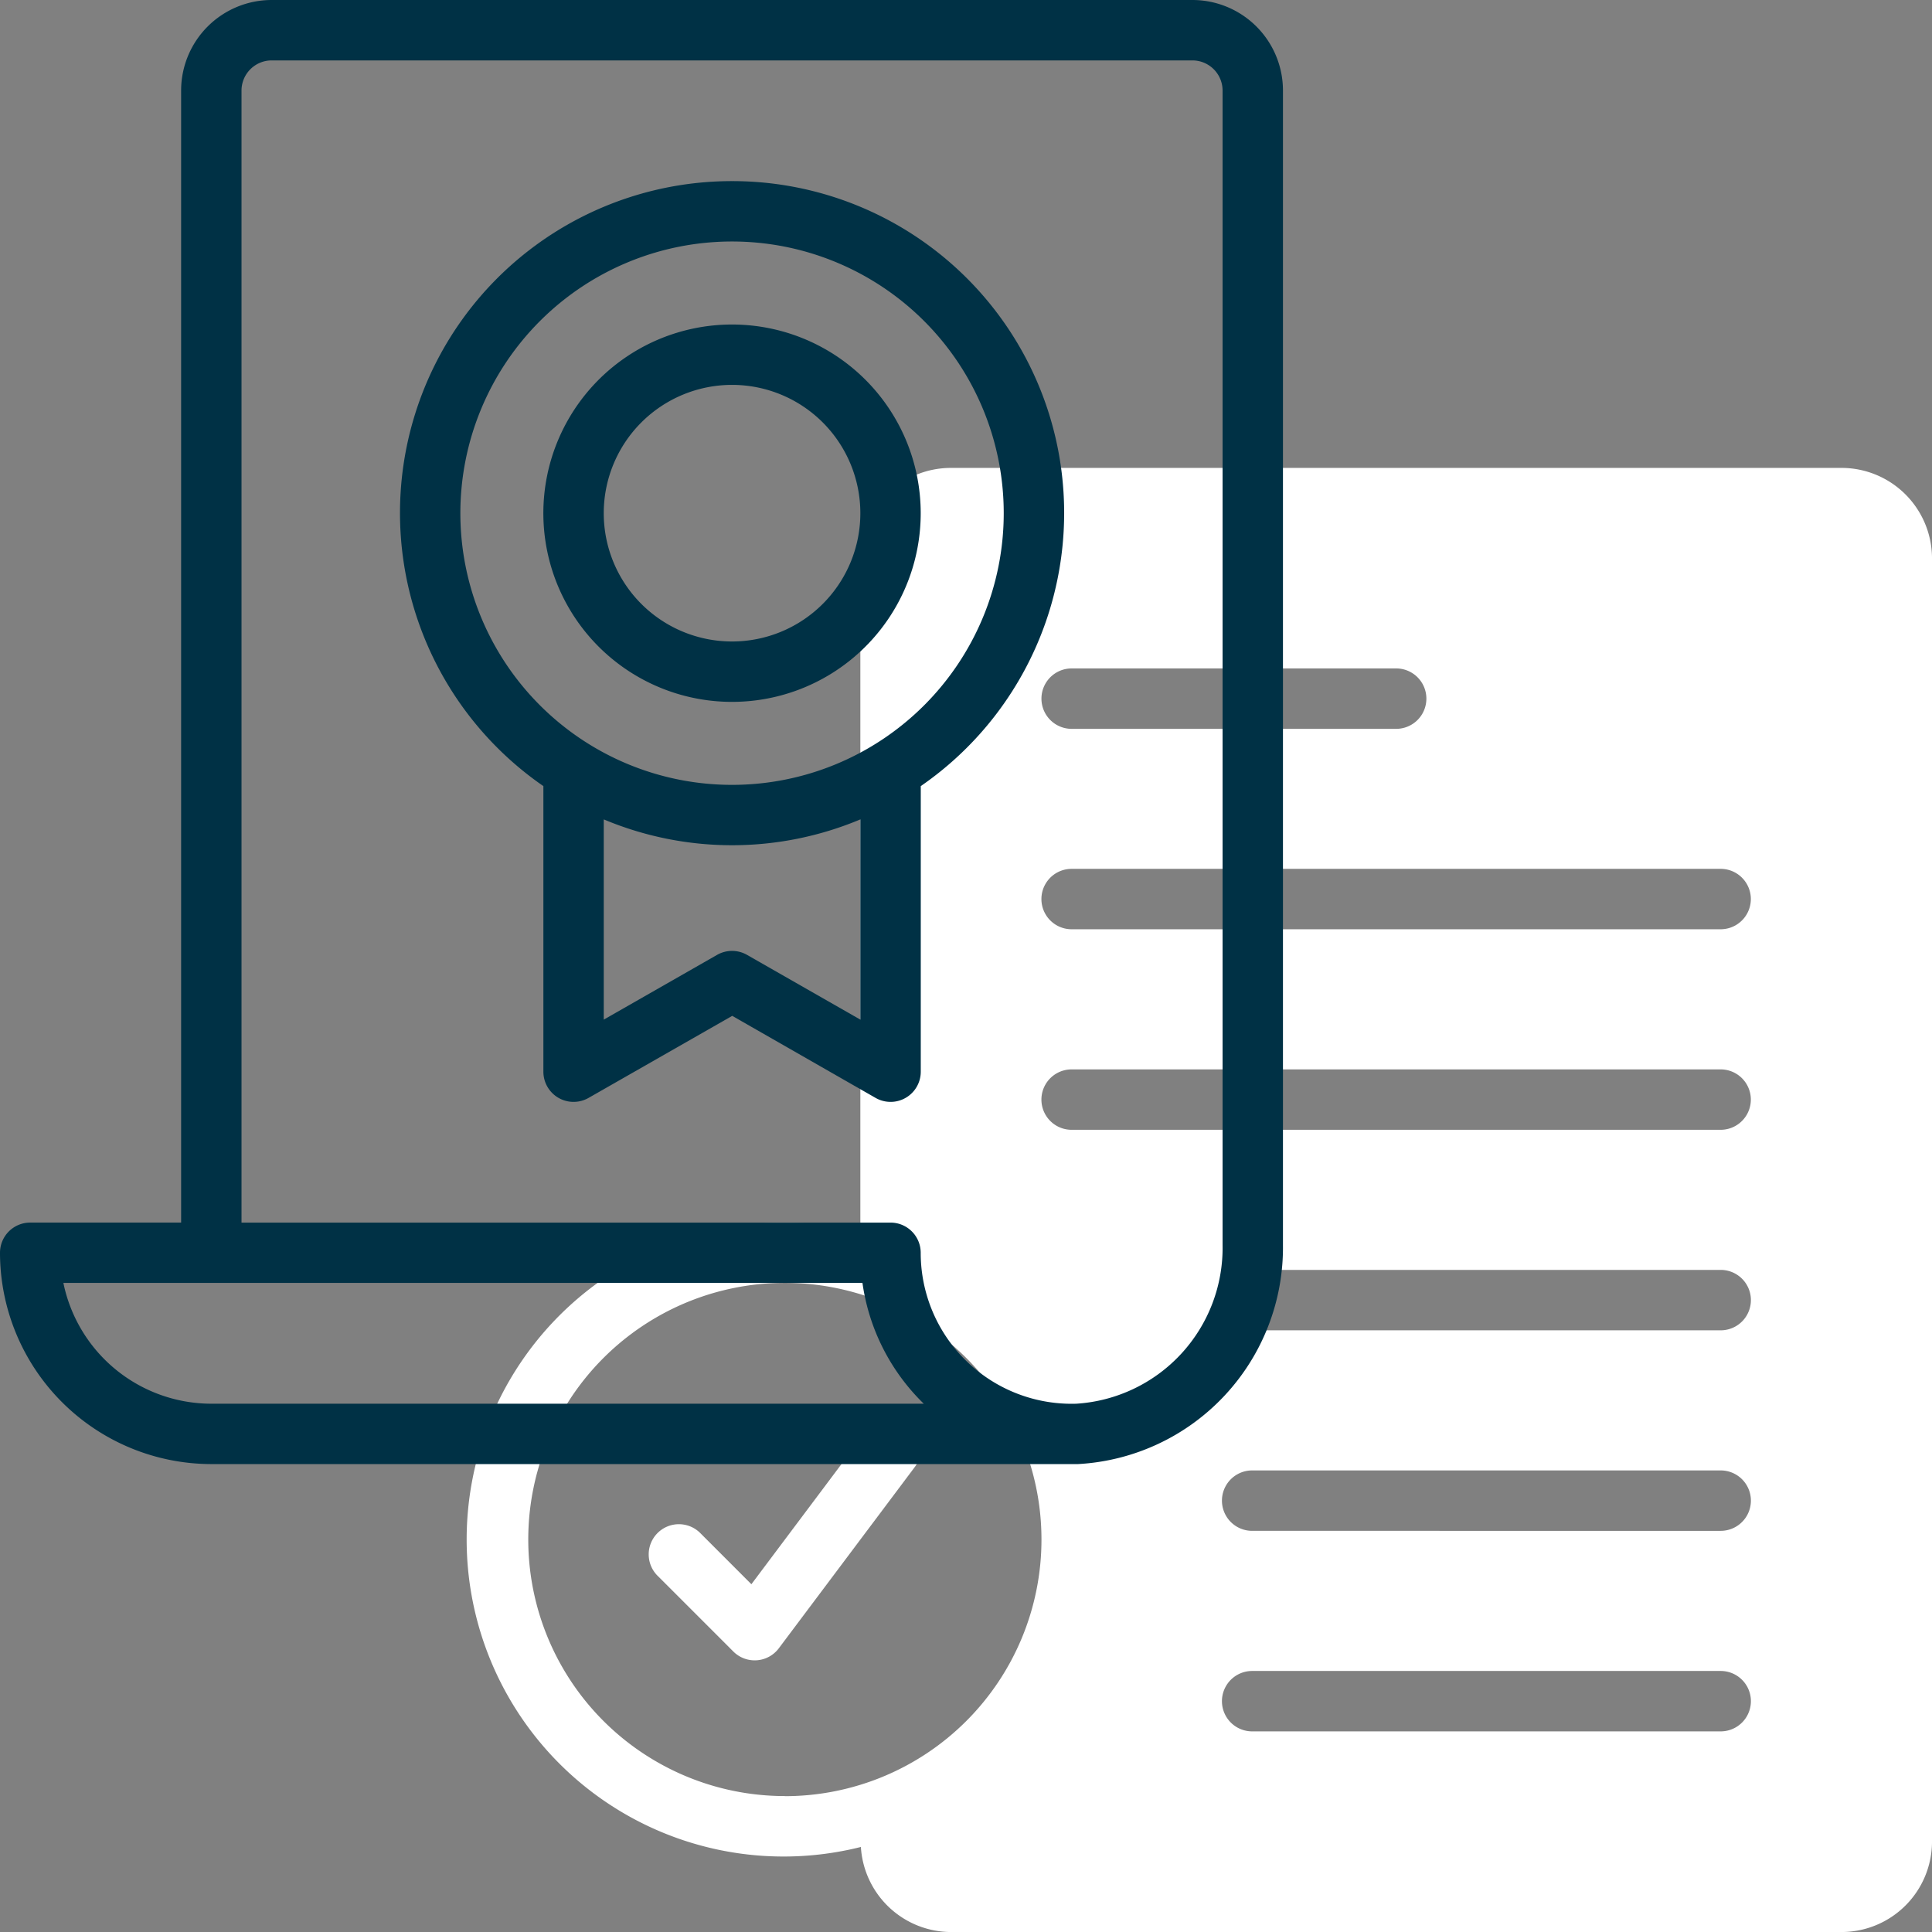 <svg xmlns="http://www.w3.org/2000/svg" width="124.73" height="124.729" viewBox="0 0 124.73 124.729"><rect x="0" y="0" width="124.73" height="124.729" fill="#808080" stroke="none"/><defs><style>.a{fill:#fff;}.b{fill:#003145;}</style></defs><path class="a" d="M104.218,15.5H46.726a5.847,5.847,0,0,0-5.847,5.847V64.832a20.463,20.463,0,1,0,.035,39.7,5.847,5.847,0,0,0,5.812,5.492h57.493a5.847,5.847,0,0,0,5.847-5.847V21.347A5.847,5.847,0,0,0,104.218,15.5Zm-49.7,12.946H75.472a1.949,1.949,0,1,1,0,3.9H54.521a1.949,1.949,0,0,1,0-3.9Zm-18.515,72.8A16.566,16.566,0,1,1,52.572,84.686a16.566,16.566,0,0,1-16.566,16.566Zm60.416-4.176H66.174a1.949,1.949,0,1,1,0-3.9H96.423a1.949,1.949,0,1,1,0,3.9Zm0-12.947H66.174a1.949,1.949,0,1,1,0-3.9H96.423a1.949,1.949,0,1,1,0,3.9Zm0-12.946H66.174a1.949,1.949,0,1,1,0-3.9H96.423a1.949,1.949,0,1,1,0,3.9Zm0-12.945h-41.9a1.949,1.949,0,0,1,0-3.9h41.9a1.949,1.949,0,1,1,0,3.9Zm0-12.947h-41.9a1.949,1.949,0,0,1,0-3.9h41.9a1.949,1.949,0,1,1,0,3.9Z" transform="translate(14.665 14.708)"/><path class="a" d="M35.532,47.78l-7.423,9.9-3.282-3.284a1.949,1.949,0,1,0-2.756,2.756l4.872,4.872a1.949,1.949,0,0,0,2.937-.209l8.77-11.693a1.949,1.949,0,1,0-3.118-2.339Z" transform="translate(20.401 44.598)"/><g transform="translate(0)"><path class="b" d="M76.982,0H17.54a5.847,5.847,0,0,0-5.847,5.847V78.93H1.949A1.949,1.949,0,0,0,0,80.879,13.658,13.658,0,0,0,13.642,94.521H69.6A14,14,0,0,0,82.828,80.39V5.847A5.847,5.847,0,0,0,76.982,0ZM13.642,90.624a9.76,9.76,0,0,1-9.55-7.8H55.68a13.516,13.516,0,0,0,3.958,7.8ZM78.93,80.39a10.08,10.08,0,0,1-9.444,10.234,9.744,9.744,0,0,1-10.045-9.744,1.949,1.949,0,0,0-1.949-1.949h-41.9V5.847A1.949,1.949,0,0,1,17.54,3.9H76.982A1.949,1.949,0,0,1,78.93,5.847Z" transform="translate(0)"/><path class="b" d="M34.688,6A21.424,21.424,0,0,0,22.508,45.058V63.492a1.949,1.949,0,0,0,2.923,1.692L34.7,59.891l9.249,5.293a1.949,1.949,0,0,0,2.923-1.692V45.058A21.424,21.424,0,0,0,34.688,6Zm8.283,54.134-7.316-4.18a1.949,1.949,0,0,0-1.933,0l-7.316,4.18V47.207a21.4,21.4,0,0,0,16.566,0ZM34.688,44.978a17.54,17.54,0,1,1,17.54-17.54,17.54,17.54,0,0,1-17.54,17.54Z" transform="translate(12.573 5.693)"/><path class="b" d="M30.181,10.75A12.181,12.181,0,1,0,42.361,22.931,12.181,12.181,0,0,0,30.181,10.75Zm0,20.463a8.283,8.283,0,1,1,8.283-8.283A8.283,8.283,0,0,1,30.181,31.213Z" transform="translate(17.08 10.201)"/></g></svg>